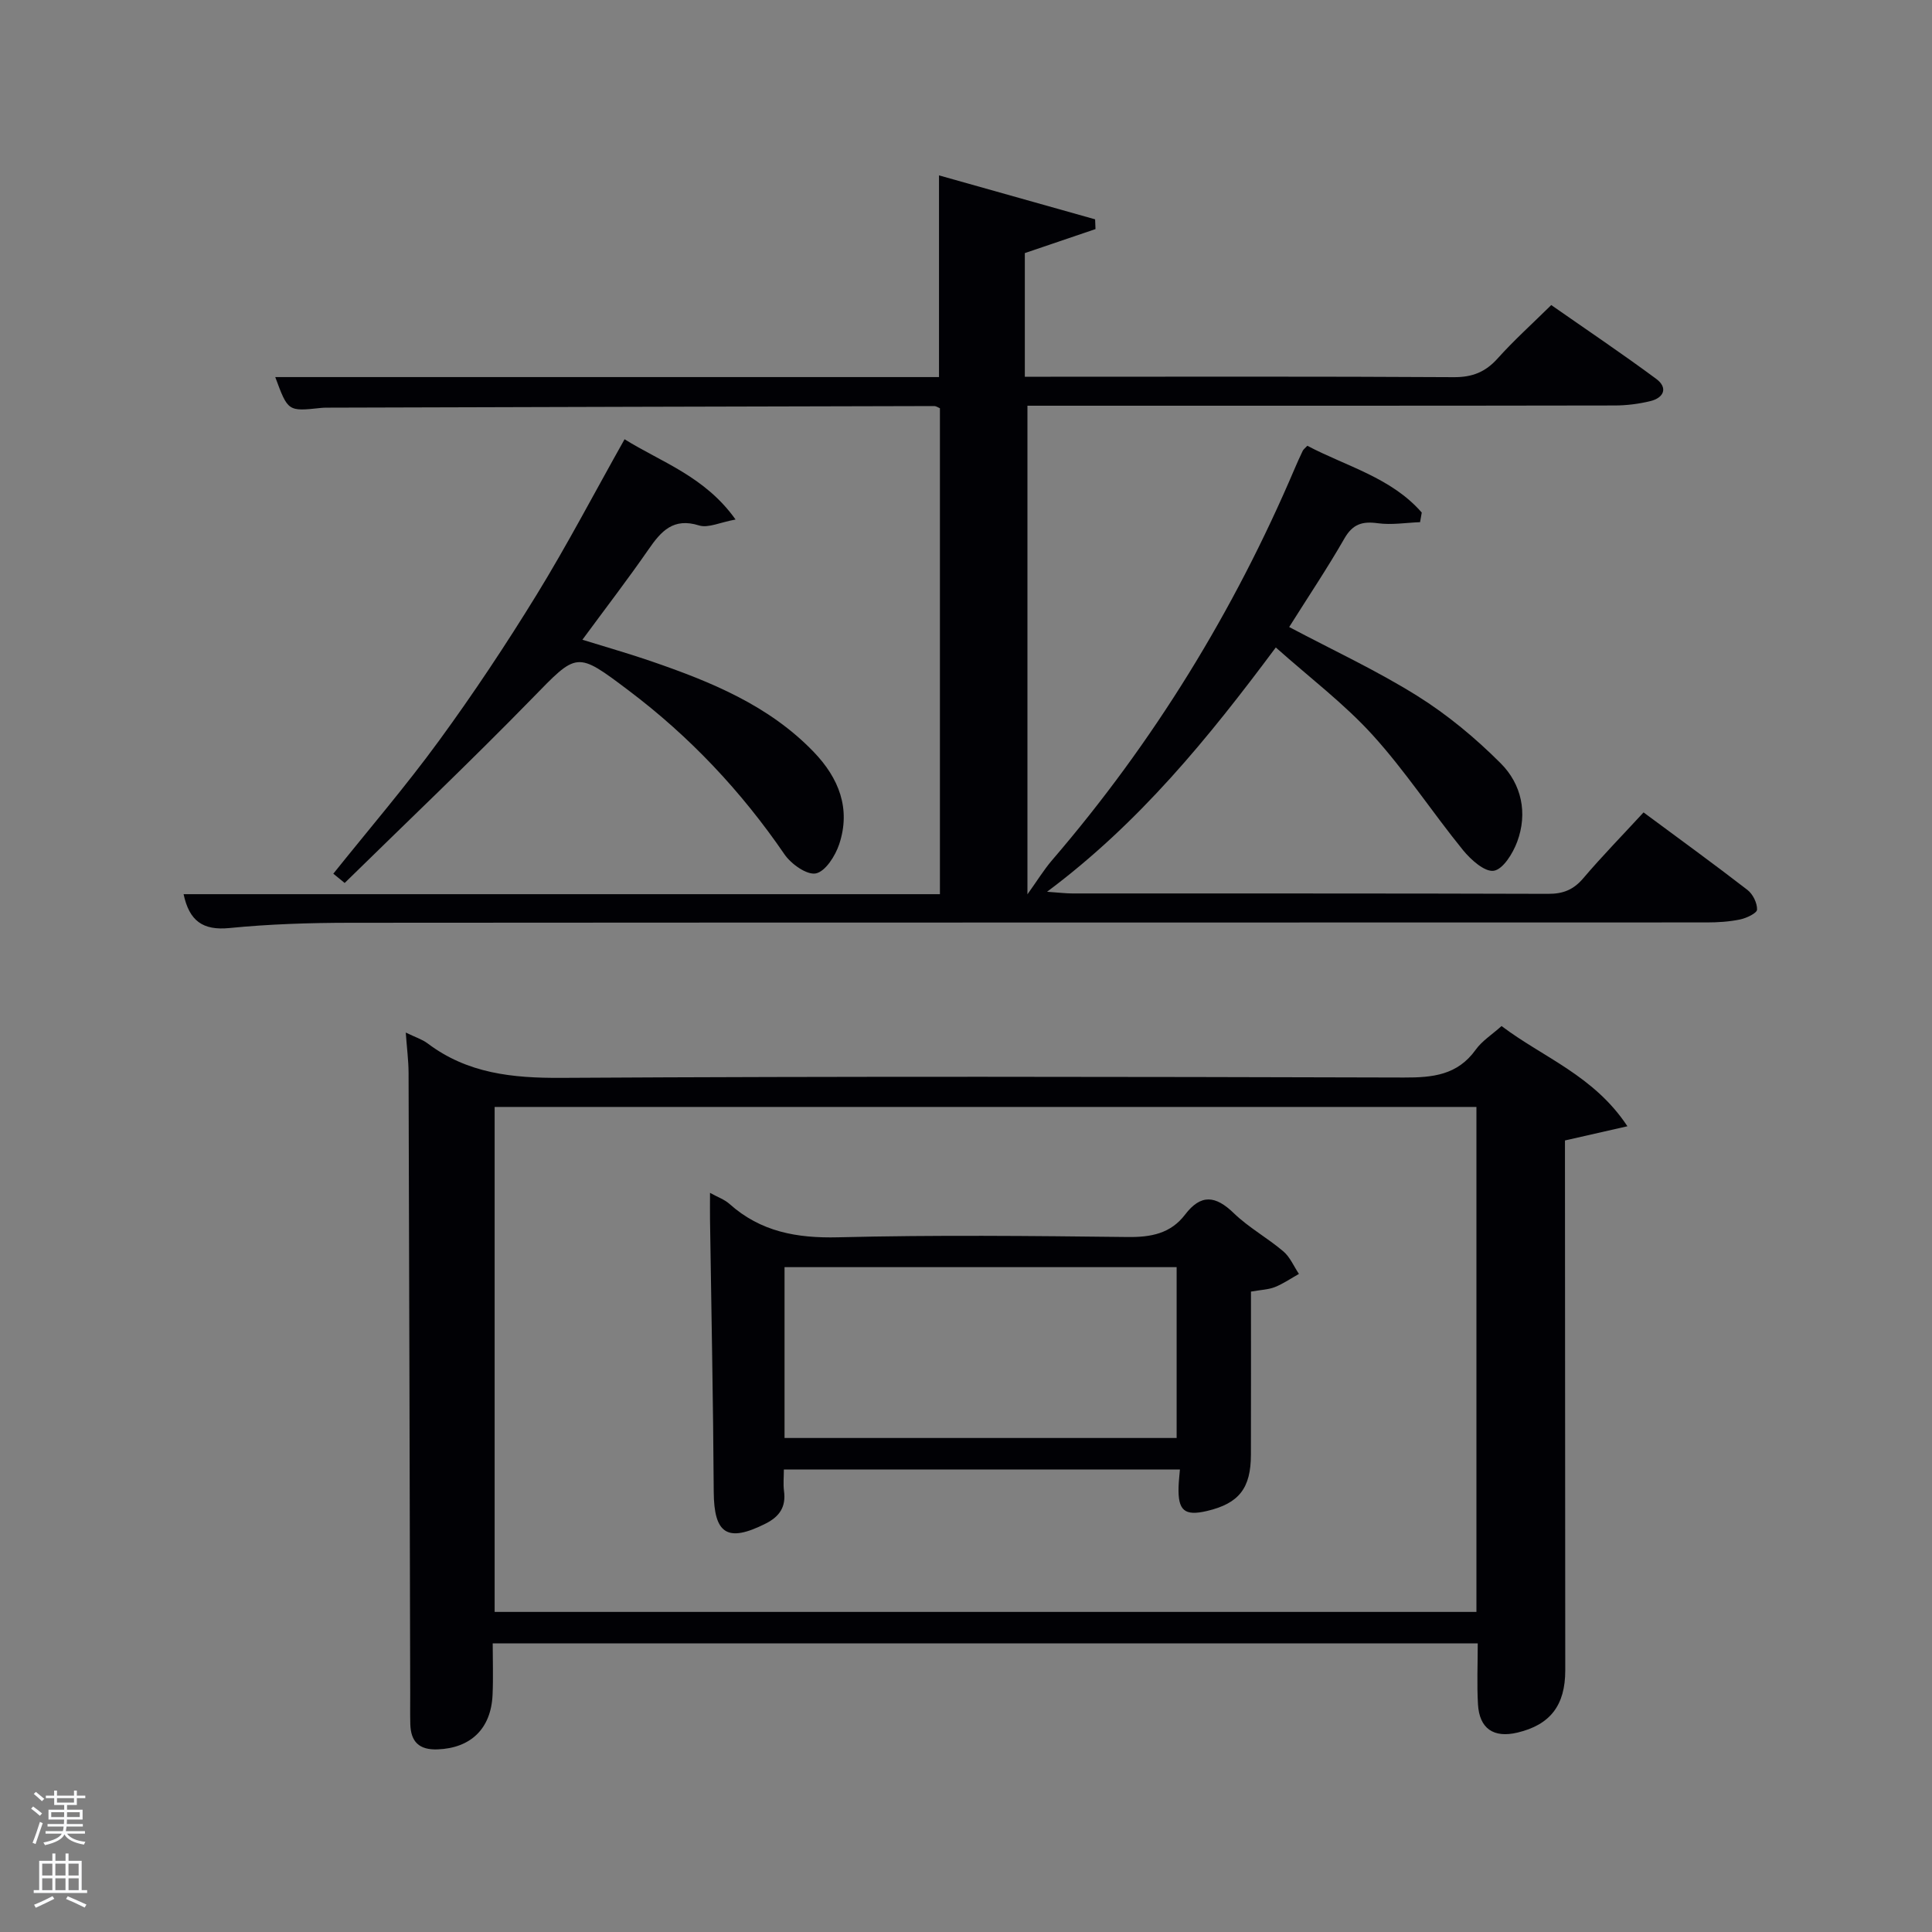 <svg enable-background="new 0 0 400 400" viewBox="0 0 400 400" xmlns="http://www.w3.org/2000/svg"><rect x="0" y="0" width="400" height="400" fill="#808080" stroke="none"/><path d="m6.44 374.46.42-.45c.65.47 1.27.95 1.85 1.44l-.45.49c-.65-.56-1.25-1.06-1.82-1.48m.93 7.33-.63-.26c.55-1.36 1.05-2.8 1.52-4.33.19.1.38.19.59.27-.46 1.29-.95 2.73-1.48 4.32m-.38-10.38.44-.42c.43.34 1.01.82 1.74 1.44l-.49.49c-.53-.51-1.09-1.01-1.69-1.51m2.5.35h1.72v-1.04h.59v1.04h3.52v-1.04h.59v1.04h1.75v.53h-1.75v1.42h-2.03v.97h3.22v2.03h-3.24c0 .35-.01.66-.03.93h3.32v.53h-3.37c-.03.27-.08.58-.15.94h3.96v.53h-3.71c.67.92 1.93 1.48 3.79 1.68-.13.24-.23.44-.29.59-2.13-.38-3.48-1.08-4.04-2.12-.43.97-1.77 1.72-4.03 2.23-.09-.19-.2-.37-.33-.55 2.1-.42 3.37-1.03 3.81-1.83h-3.36v-.53h3.58c.08-.29.13-.61.16-.94h-3.33v-.53h3.39c.02-.27.04-.58.04-.93h-3.23v-2.03h3.25v-.97h-2.07v-1.42h-1.73zm1.12 3.44v1h2.65c.01-.3.02-.44.02-.4v-.25-.35zm1.19-2h3.52v-.91h-3.52zm4.71 2h-2.63v.59c0 .15-.01.28-.01.4h2.64z" fill="#fafbfc"/><path d="m13.56 383.74h.63v1.52h2.72v6.07h1.13v.6h-11.06v-.6h1.13v-6.07h2.73v-1.52h.63v1.52h2.1v-1.52zm-2.69 8.83.38.56c-1.24.63-2.53 1.25-3.85 1.85-.1-.21-.21-.42-.34-.63 1.36-.55 2.63-1.15 3.81-1.78m-2.13-4.27h2.1v-2.45h-2.1zm0 3.04h2.1v-2.46h-2.1zm2.72-3.04h2.1v-2.45h-2.1zm0 3.04h2.1v-2.46h-2.1zm6.07 3.6c-1.41-.71-2.7-1.3-3.86-1.78l.35-.56c1.45.62 2.75 1.19 3.88 1.72zm-1.25-9.09h-2.1v2.45h2.1zm-2.09 5.49h2.1v-2.46h-2.1z" fill="#fafbfc"/><g fill="#010105"><path d="m340.28 168.2c7.41 5.49 14.54 10.66 21.51 16.05 1.12.86 2.03 2.71 1.99 4.07-.02.74-2.17 1.76-3.49 2.04-2.25.47-4.6.62-6.91.62-93.65.03-187.31 0-280.96.07-8.31.01-16.65.27-24.91 1.09-5.55.55-8.33-1.51-9.5-7.01h156.59c0-33.69 0-67.08 0-100.61-.32-.12-.76-.45-1.2-.45-41.66.09-83.31.21-124.97.33-.67 0-1.34-.01-2 .06-6.81.73-6.81.74-9.44-6.39h137.42c0-13.83 0-27.36 0-41.76 10.7 3.01 21.51 6.05 32.32 9.1.03.67.05 1.35.08 2.02-4.82 1.64-9.64 3.27-14.63 4.97v25.6h5.34c27.83 0 55.66-.08 83.49.09 3.85.02 6.56-1.08 9.08-3.9 3.33-3.71 7.05-7.06 11.08-11.03 7.17 5.01 14.57 9.98 21.73 15.28 2.46 1.82 1.63 3.92-1.23 4.61-2.4.58-4.91.9-7.38.9-38.49.07-76.99.05-115.48.05-2 0-3.99 0-6.09 0v101.16c1.97-2.74 3.38-5.06 5.12-7.09 20.99-24.42 37.64-51.51 50.24-81.12.52-1.22 1.07-2.43 1.64-3.62.14-.28.43-.49.95-1.04 8.05 4.26 17.37 6.57 23.69 13.83-.12.66-.24 1.33-.35 1.99-2.92.11-5.89.61-8.75.22-3.21-.44-5.2.17-6.91 3.15-3.54 6.17-7.51 12.09-11.44 18.34 9.05 4.79 18.1 8.99 26.5 14.24 6.26 3.91 12.09 8.76 17.31 13.99 4.3 4.31 5.61 10.3 3.39 16.25-.89 2.39-2.91 5.67-4.83 5.98-1.88.3-4.76-2.28-6.37-4.26-6.38-7.85-11.96-16.4-18.74-23.86-5.88-6.47-12.98-11.83-20.03-18.11-13.99 18.78-28.2 36.27-47.36 50.58 2.5.17 3.88.35 5.27.35 32.83.02 65.66-.03 98.49.08 3.13.01 5.26-.87 7.27-3.24 3.86-4.54 8.05-8.82 12.47-13.62z"/><path d="m84.01 213.78c1.92.94 3.38 1.39 4.53 2.25 8.26 6.23 17.56 7.19 27.69 7.13 58.15-.34 116.29-.23 174.44-.07 5.95.02 11.08-.49 14.85-5.75 1.31-1.83 3.37-3.12 5.36-4.91 8.58 6.5 19.12 10.24 26.06 20.75-4.7 1.07-8.57 1.95-12.93 2.94v5.26c.02 34.82.05 69.64.06 104.46 0 7.25-3.13 11.27-9.92 12.88-4.91 1.16-7.86-.82-8.15-5.86-.24-4.11-.05-8.24-.05-12.62-67.98 0-135.56 0-203.94 0 0 3.5.13 7.08-.03 10.65-.31 7.05-4.54 11.03-11.36 11.3-3.85.15-5.57-1.58-5.67-5.23-.06-2.16-.01-4.33-.02-6.49-.11-42.81-.2-85.63-.34-128.44-.02-2.55-.36-5.11-.58-8.25zm18.4 15.4v104.55h203.27c0-34.98 0-69.69 0-104.55-67.9 0-135.48 0-203.27 0z"/><path d="m69.01 180.89c7.32-9.15 14.96-18.05 21.86-27.5 7.15-9.79 13.88-19.92 20.23-30.25 6.34-10.32 11.96-21.09 18.21-32.2 7.53 4.72 16.61 7.66 22.98 16.62-3.23.59-5.67 1.81-7.55 1.23-5.33-1.67-7.85 1.17-10.47 4.96-4.25 6.14-8.81 12.07-13.69 18.7 5.05 1.57 9.71 2.89 14.29 4.47 12.32 4.24 24.32 9.11 33.61 18.77 5.2 5.41 7.71 11.73 5.27 19.09-.8 2.41-2.85 5.64-4.83 6.05-1.87.38-5.14-1.95-6.51-3.96-8.93-13.04-19.59-24.36-32.2-33.87-10.97-8.27-10.66-8.01-20.14 1.7-12.64 12.96-25.78 25.43-38.71 38.11-.78-.64-1.56-1.28-2.35-1.92z"/><path d="m259 267.41c0 11.47.02 22.62-.01 33.76-.01 6.97-2.48 10.1-9.09 11.66-4.66 1.1-6.04-.07-5.89-4.99.03-1.11.17-2.22.28-3.59-27.3 0-54.38 0-82 0 0 1.58-.16 3.03.03 4.44.44 3.28-.9 5.29-3.82 6.76-7.89 3.98-10.68 2.16-10.73-6.6-.11-18.8-.5-37.59-.77-56.39-.02-1.65 0-3.3 0-5.49 1.56.87 2.99 1.36 4.02 2.28 6.47 5.79 13.97 7.13 22.52 6.92 19.98-.5 39.98-.29 59.96-.06 4.81.06 8.87-.72 11.85-4.63 3.31-4.35 6.34-3.94 10.1-.3 3.08 2.98 6.97 5.11 10.26 7.91 1.39 1.18 2.16 3.09 3.22 4.66-1.65.93-3.24 2.03-4.99 2.73-1.36.53-2.92.57-4.94.93zm-15.39 30.31c0-12.11 0-23.82 0-35.37-27.28 0-54.16 0-81.18 0v35.37z"/></g></svg>